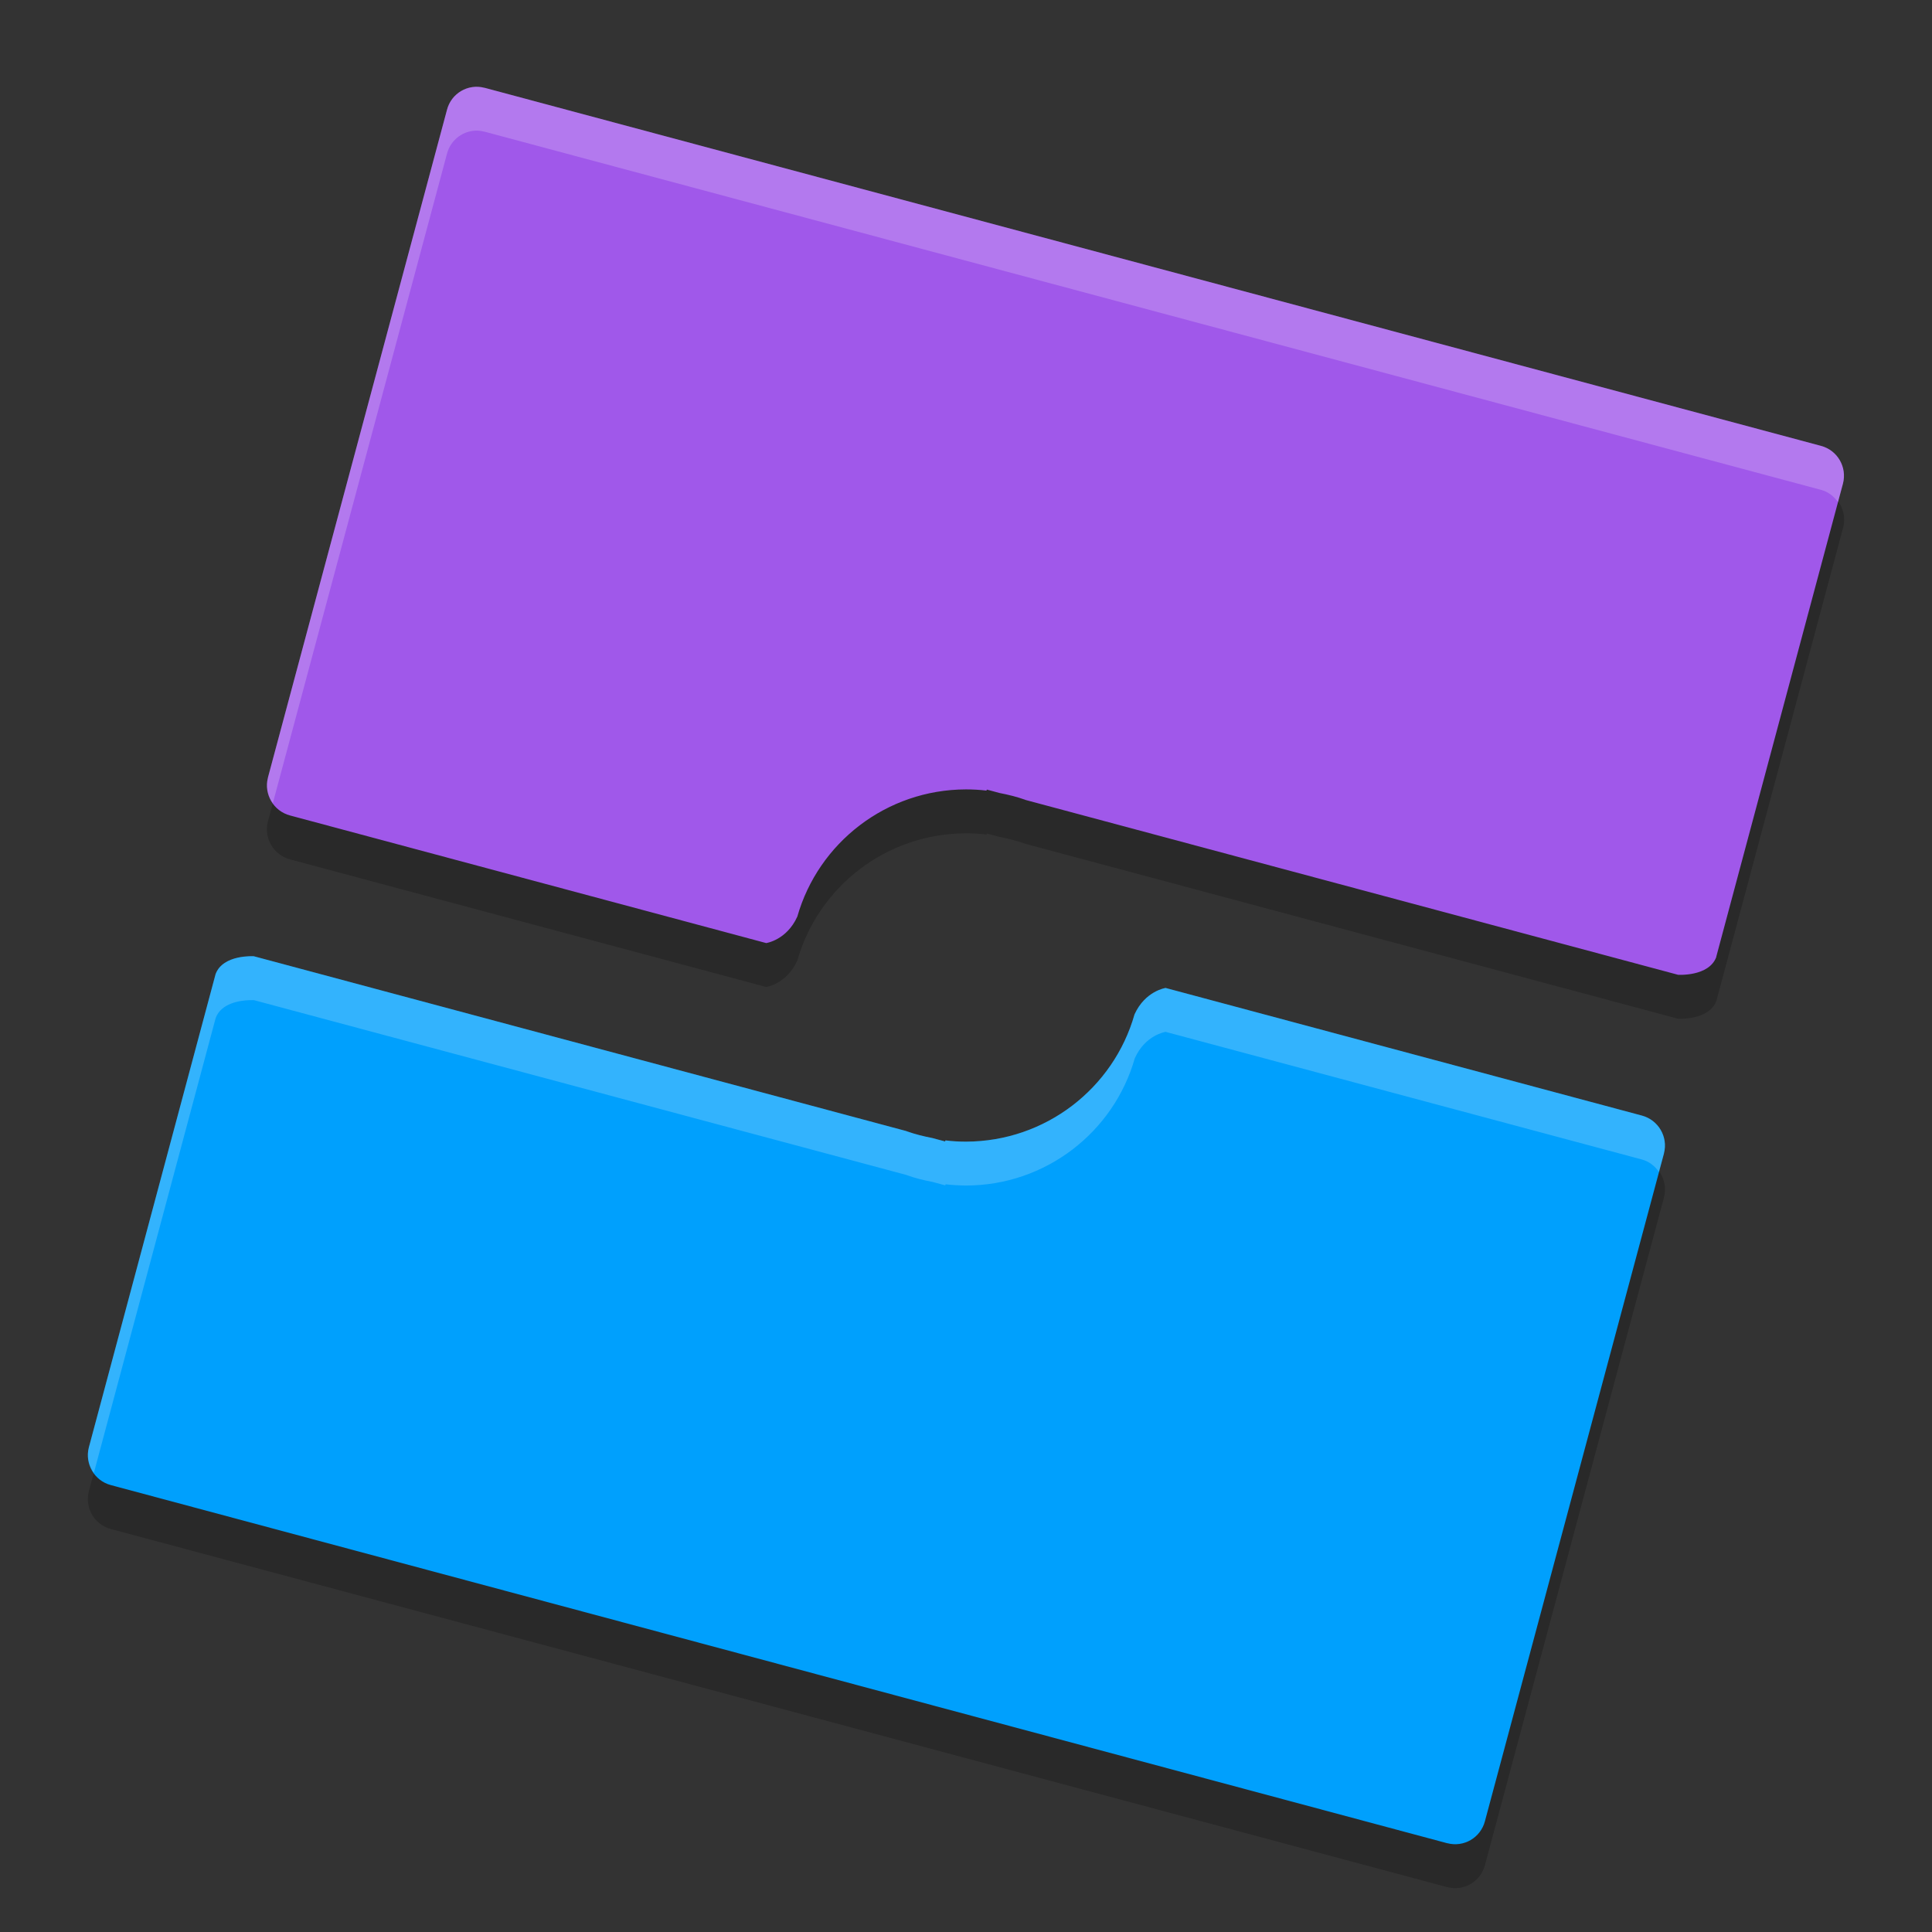 <svg xmlns="http://www.w3.org/2000/svg" width="22" height="22" version="1.1"><rect width="100%" height="100%" fill="#333333" stroke="none"/><defs>
<linearGradient id="ucPurpleBlue" x1="0%" y1="0%" x2="100%" y2="100%">
  <stop offset="0%" style="stop-color:#B794F4;stop-opacity:1"/>
  <stop offset="100%" style="stop-color:#4299E1;stop-opacity:1"/>
</linearGradient>
</defs>
 <path style="opacity:0.2" d="M 5.447,1.488 C 5.284,1.479 5.133,1.586 5.09,1.75 L 3.051,9.354 v 0.002 c -0.049,0.188 0.064,0.38 0.252,0.43 l 5.422,1.453 c 0,0 0.232,-0.033 0.354,-0.301 0.24,-0.842 1.014,-1.447 1.92,-1.449 0.079,2.71e-4 0.157,0.004 0.234,0.014 l 0.004,-0.012 0.145,0.039 c 0.098,0.019 0.196,0.043 0.289,0.076 l 0.01,0.004 7.426,1.99 c 0,0 0.353,0.023 0.438,-0.203 l 1.443,-5.389 c 0.049,-0.188 -0.062,-0.38 -0.25,-0.43 L 5.519,1.5 H 5.518 C 5.494,1.494 5.471,1.49 5.447,1.488 Z M 2.836,11.389 c -0.103,0.004 -0.318,0.033 -0.381,0.203 l -1.443,5.389 c -0.049,0.188 0.062,0.38 0.25,0.43 l 15.217,4.078 h 0.002 c 0.188,0.049 0.378,-0.062 0.428,-0.25 l 2.039,-7.604 v -0.002 c 0.049,-0.188 -0.064,-0.38 -0.252,-0.43 L 13.273,11.75 c 0,0 -0.232,0.033 -0.354,0.301 -0.24,0.842 -1.014,1.447 -1.92,1.449 -0.079,-2.71e-4 -0.157,-0.004 -0.234,-0.014 l -0.004,0.012 -0.145,-0.039 c -0.098,-0.019 -0.196,-0.043 -0.289,-0.076 l -0.01,-0.004 -7.428,-1.99 c 0,0 -0.02,-0.001 -0.055,0 z"/>
 <path style="fill:#a058ea" d="m 19.543,10.896 1.443,-5.389 c 0.049,-0.188 -0.062,-0.38 -0.25,-0.43 L 5.519,1 h -0.002 C 5.33,0.951 5.139,1.062 5.09,1.25 l -2.039,7.604 v 0.002 c -0.049,0.188 0.064,0.38 0.252,0.43 l 5.422,1.453 c 0,0 0.232,-0.033 0.354,-0.301 0.24,-0.842 1.014,-1.447 1.92,-1.449 0.079,2.71e-4 0.157,0.004 0.234,0.014 l 0.004,-0.012 0.145,0.039 c 0.098,0.019 0.196,0.043 0.289,0.076 l 0.01,0.004 7.427,1.99 c 0,0 0.352,0.023 0.436,-0.203 z"/>
 <path style="fill:#00a0fd" d="m 2.455,11.092 -1.443,5.389 c -0.049,0.188 0.062,0.38 0.25,0.43 l 15.217,4.078 h 0.002 c 0.188,0.049 0.378,-0.062 0.428,-0.25 l 2.039,-7.604 v -0.002 c 0.049,-0.188 -0.064,-0.38 -0.252,-0.43 L 13.273,11.25 c 0,0 -0.232,0.033 -0.354,0.301 C 12.68,12.393 11.905,12.998 11,13 10.921,13 10.843,12.996 10.766,12.986 l -0.004,0.012 -0.145,-0.039 c -0.098,-0.019 -0.196,-0.043 -0.289,-0.076 l -0.01,-0.004 -7.427,-1.99 c 0,0 -0.352,-0.023 -0.436,0.203 z"/>
 <path style="opacity:0.2;fill:#ffffff" d="M 5.447,0.988 C 5.284,0.979 5.133,1.086 5.09,1.25 L 3.051,8.854 v 0.002 C 3.023,8.96 3.05,9.063 3.107,9.145 L 5.09,1.75 C 5.133,1.586 5.284,1.479 5.447,1.488 5.471,1.49 5.494,1.494 5.518,1.5 h 0.002 L 20.736,5.578 c 0.083,0.022 0.147,0.074 0.193,0.139 l 0.057,-0.209 c 0.049,-0.188 -0.062,-0.38 -0.25,-0.43 L 5.519,1 h -0.002 c -0.023,-0.006 -0.047,-0.01 -0.07,-0.012 z M 2.836,10.889 c -0.103,0.004 -0.318,0.033 -0.381,0.203 l -1.443,5.389 c -0.028,0.105 -0.002,0.209 0.057,0.291 l 1.387,-5.18 c 0.063,-0.17 0.278,-0.199 0.381,-0.203 0.034,-0.001 0.055,0 0.055,0 l 7.428,1.99 0.01,0.004 c 0.093,0.034 0.191,0.057 0.289,0.076 l 0.145,0.039 0.004,-0.012 c 0.078,0.009 0.155,0.013 0.234,0.014 0.905,-0.002 1.68,-0.607 1.92,-1.449 C 13.042,11.783 13.273,11.75 13.273,11.75 l 5.422,1.453 c 0.084,0.022 0.149,0.075 0.195,0.141 l 0.057,-0.209 v -0.002 c 0.049,-0.188 -0.064,-0.38 -0.252,-0.43 L 13.273,11.25 c 0,0 -0.232,0.033 -0.354,0.301 C 12.68,12.393 11.905,12.998 11,13 10.921,13 10.843,12.996 10.766,12.986 l -0.004,0.012 -0.145,-0.039 c -0.098,-0.019 -0.196,-0.043 -0.289,-0.076 l -0.01,-0.004 -7.428,-1.99 c 0,0 -0.02,-0.001 -0.055,0 z"/>
</svg>
